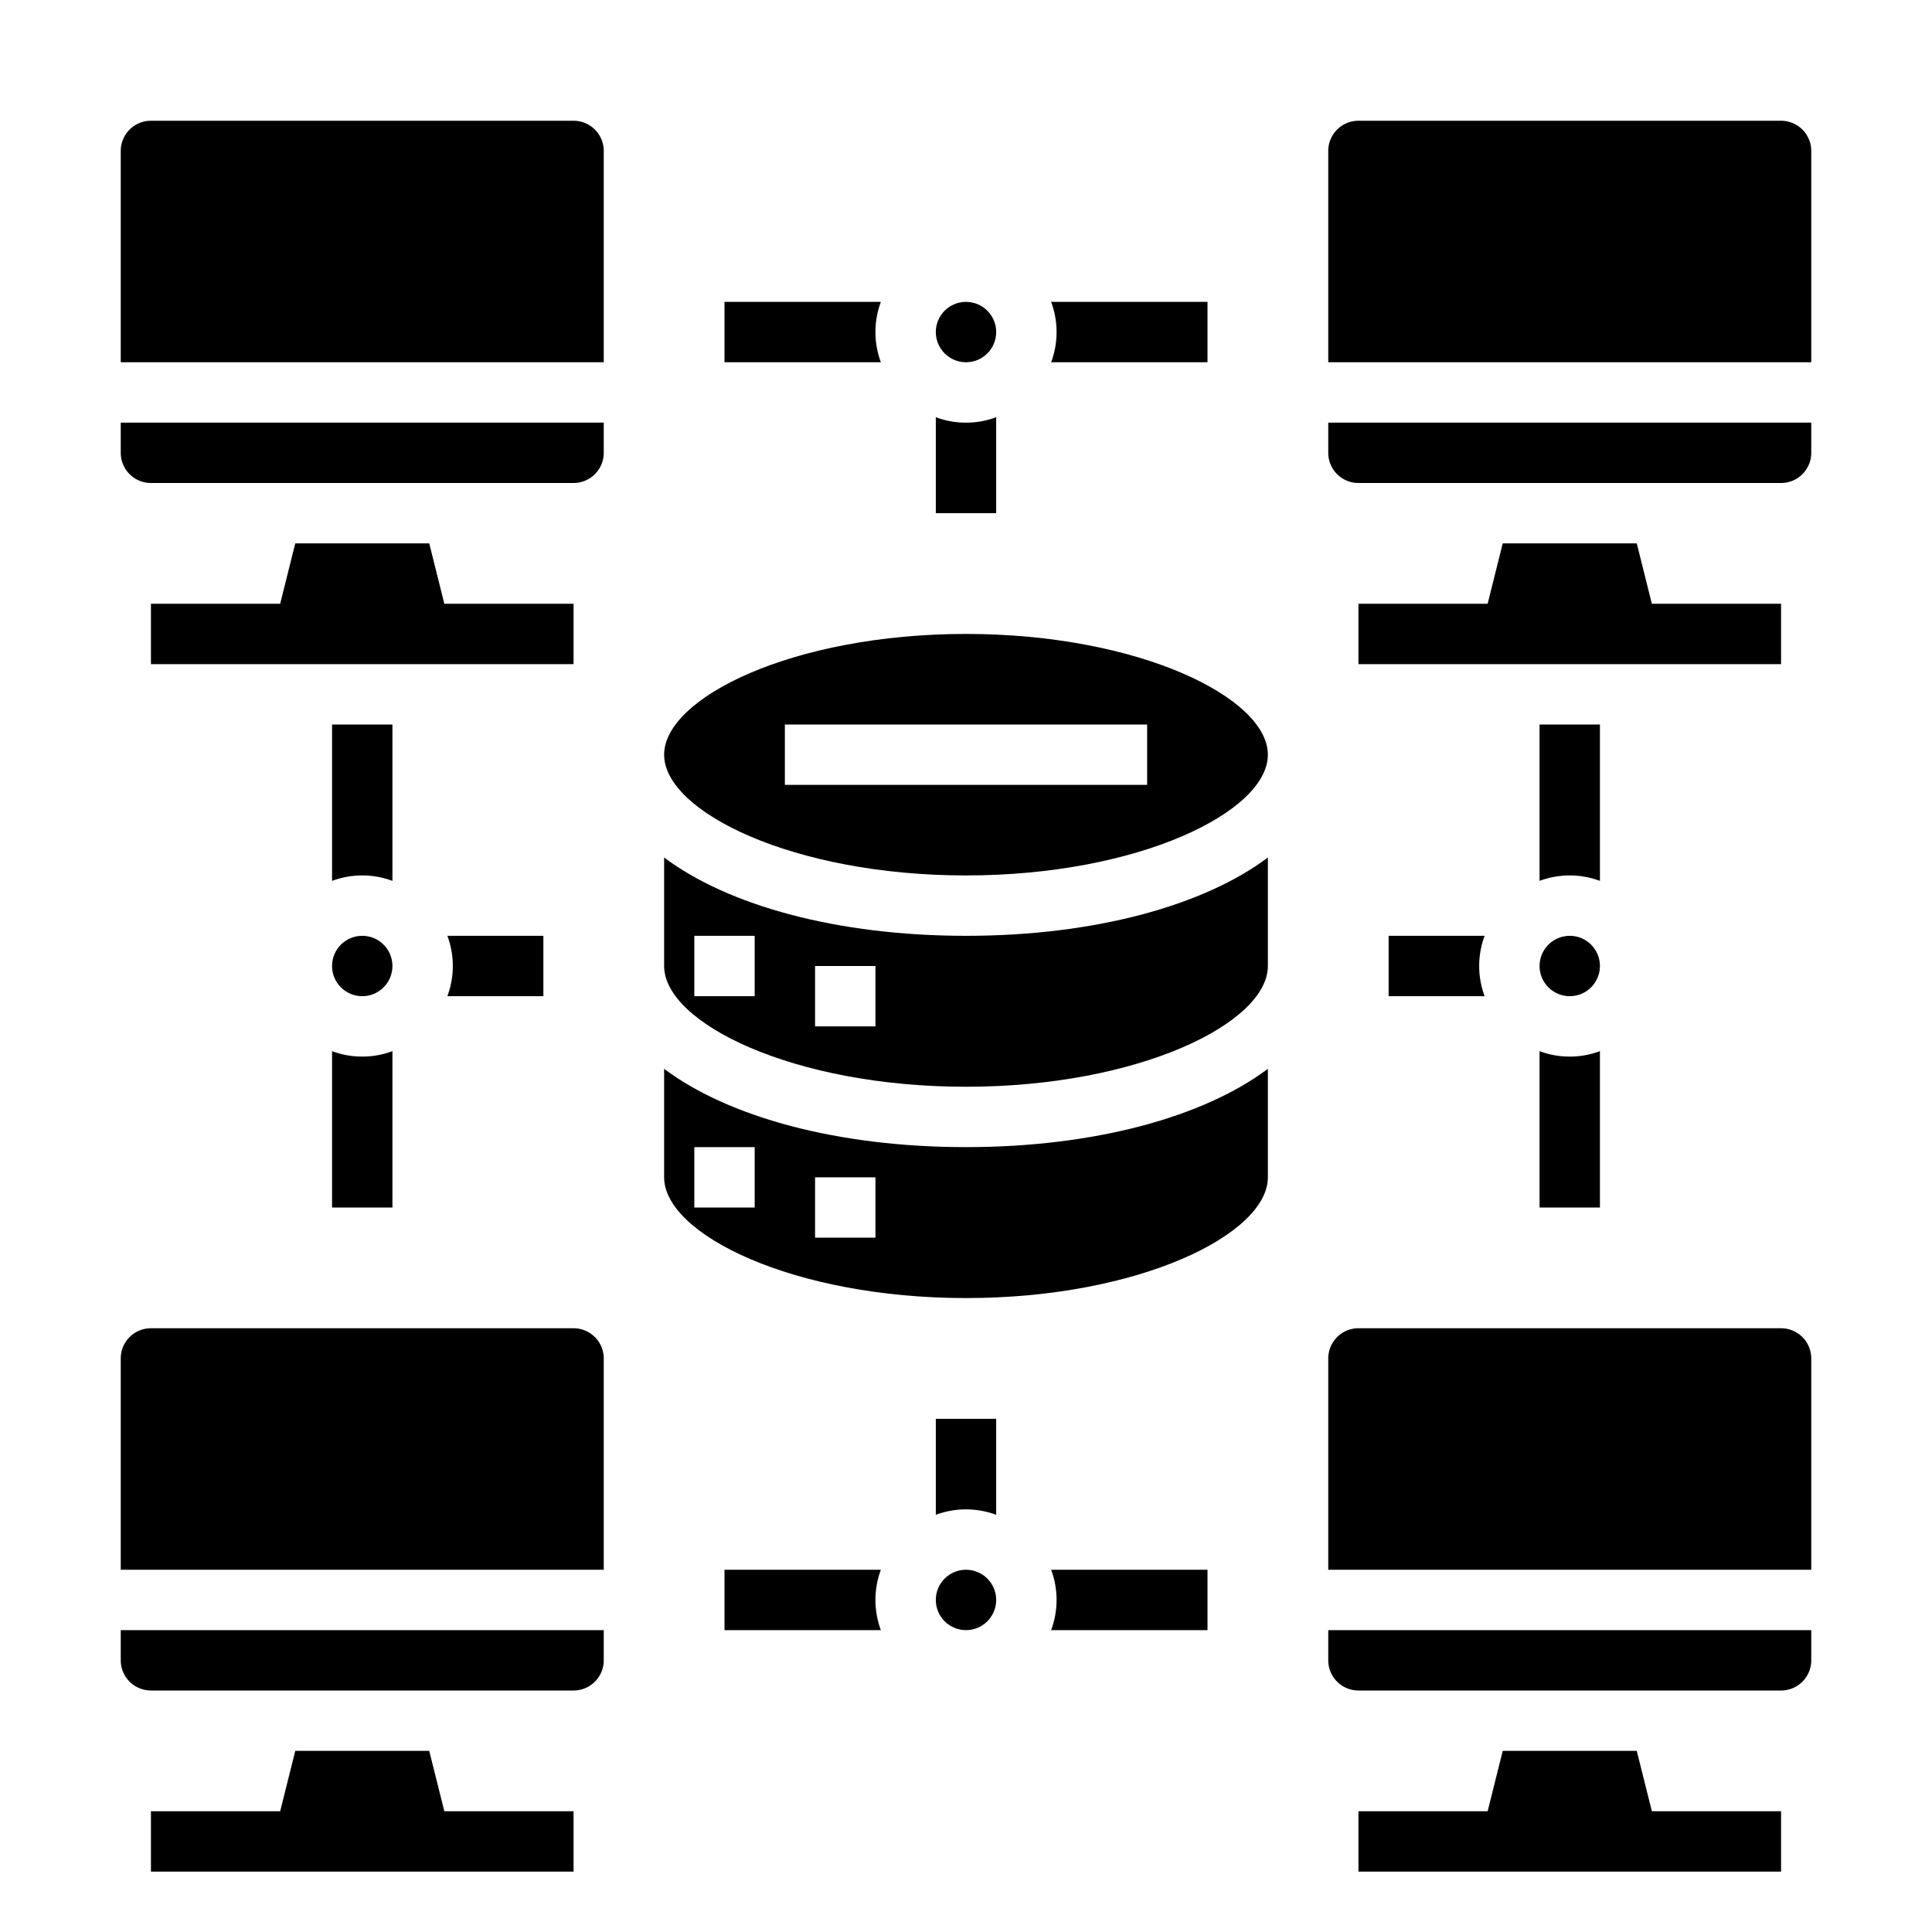 <svg xmlns="http://www.w3.org/2000/svg" viewBox="0 0 64 64" x="0px" y="0px"><g><path d="M29.18,10a2.868,2.868,0,0,0,0,2H24V10Z"></path><path d="M32,14a2.772,2.772,0,0,0,1-.18V17H31V13.82A2.772,2.772,0,0,0,32,14Z"></path><path d="M40,10v2H34.82a2.868,2.868,0,0,0,0-2Z"></path><path d="M11,24h2v5.18a2.868,2.868,0,0,0-2,0Z"></path><path d="M12,35a2.772,2.772,0,0,0,1-.18V40H11V34.82A2.772,2.772,0,0,0,12,35Z"></path><path d="M18,31v2H14.82a2.868,2.868,0,0,0,0-2Z"></path><path d="M49.18,31a2.868,2.868,0,0,0,0,2H46V31Z"></path><path d="M53,24v5.18a2.868,2.868,0,0,0-2,0V24Z"></path><path d="M52,35a2.772,2.772,0,0,0,1-.18V40H51V34.82A2.772,2.772,0,0,0,52,35Z"></path><path d="M29.18,52a2.868,2.868,0,0,0,0,2H24V52Z"></path><path d="M31,47h2v3.18a2.868,2.868,0,0,0-2,0Z"></path><path d="M40,52v2H34.82a2.868,2.868,0,0,0,0-2Z"></path><path d="M32,36c5.724,0,10-2.112,10-4V28.406C39.886,29.994,36.271,31,32,31s-7.886-1.006-10-2.594V32C22,33.888,26.276,36,32,36Zm-5-4h2v2H27Zm-4-1h2v2H23Z"></path><path d="M32,43c5.724,0,10-2.112,10-4V35.406C39.886,36.994,36.271,38,32,38s-7.886-1.006-10-2.594V39C22,40.888,26.276,43,32,43Zm-5-4h2v2H27Zm-4-1h2v2H23Z"></path><path d="M32,21c-5.724,0-10,2.112-10,4s4.276,4,10,4,10-2.112,10-4S37.724,21,32,21Zm6,5H26V24H38Z"></path><path d="M59,44H45a1,1,0,0,0-1,1v7H60V45A1,1,0,0,0,59,44Z"></path><path d="M44,55a1,1,0,0,0,1,1H59a1,1,0,0,0,1-1V54H44Z"></path><polygon points="54.22 58 49.78 58 49.28 60 45 60 45 62 59 62 59 60 54.72 60 54.22 58"></polygon><path d="M59,4H45a1,1,0,0,0-1,1v7H60V5A1,1,0,0,0,59,4Z"></path><path d="M44,15a1,1,0,0,0,1,1H59a1,1,0,0,0,1-1V14H44Z"></path><polygon points="54.22 18 49.78 18 49.28 20 45 20 45 22 59 22 59 20 54.72 20 54.22 18"></polygon><polygon points="14.219 58 9.781 58 9.281 60 5 60 5 62 19 62 19 60 14.719 60 14.219 58"></polygon><path d="M19,44H5a1,1,0,0,0-1,1v7H20V45A1,1,0,0,0,19,44Z"></path><path d="M4,55a1,1,0,0,0,1,1H19a1,1,0,0,0,1-1V54H4Z"></path><path d="M19,4H5A1,1,0,0,0,4,5v7H20V5A1,1,0,0,0,19,4Z"></path><path d="M4,15a1,1,0,0,0,1,1H19a1,1,0,0,0,1-1V14H4Z"></path><polygon points="14.219 18 9.781 18 9.281 20 5 20 5 22 19 22 19 20 14.719 20 14.219 18"></polygon><circle cx="32" cy="11" r="1"></circle><circle cx="12" cy="32" r="1"></circle><circle cx="52" cy="32" r="1"></circle><circle cx="32" cy="53" r="1"></circle></g></svg>